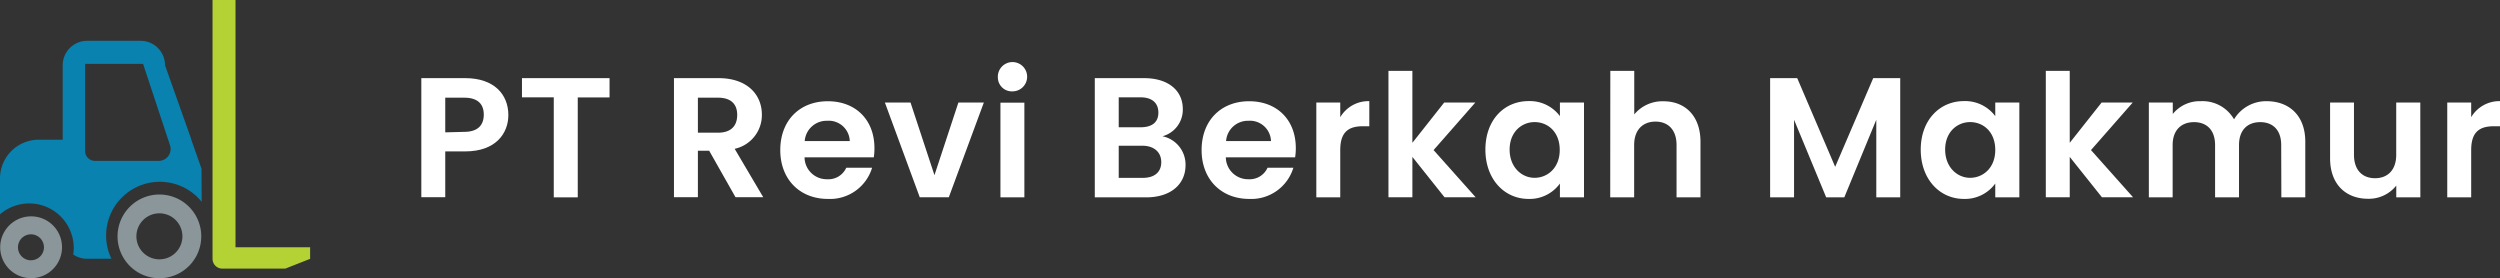<svg id="Layer_1" data-name="Layer 1" xmlns="http://www.w3.org/2000/svg" viewBox="0 0 511.9 56.96"><rect x="0" y="0" width="511.9" height="56.96" fill="#333333" stroke="none"/><defs><style>.cls-1{fill:#fff;}.cls-2{fill:#0982af;}.cls-3{fill:#8a969a;}.cls-4{fill:#b5d234;}</style></defs><path class="cls-1" d="M95.27,31h-4.1v9.38h-4.9V16h9c5.88,0,8.82,3.32,8.82,7.56C104.09,27.25,101.57,31,95.27,31Zm-.21-4c2.76,0,4-1.36,4-3.53S97.82,20,95.06,20H91.17v7.1Z"/><path class="cls-1" d="M106.88,16h17.93v3.95H118.3V40.41h-4.91V19.93h-6.51Z"/><path class="cls-1" d="M147.13,16C153,16,156,19.37,156,23.47a7.06,7.06,0,0,1-5.57,7l5.85,9.91h-5.68l-5.39-9.52h-2.31v9.52H138V16ZM147,20h-4.1v7.17H147c2.73,0,3.95-1.43,3.95-3.64S149.69,20,147,20Z"/><path class="cls-1" d="M169.5,40.73c-5.64,0-9.73-3.92-9.73-10s4-10,9.73-10,9.55,3.82,9.55,9.59a11.93,11.93,0,0,1-.13,1.89H164.74a4.53,4.53,0,0,0,4.65,4.49,4,4,0,0,0,3.89-2.35h5.29A9,9,0,0,1,169.5,40.73Zm-4.73-11.84H174a4.31,4.31,0,0,0-4.62-4.16A4.5,4.5,0,0,0,164.77,28.89Z"/><path class="cls-1" d="M186.44,21l4.9,14.87L196.24,21h5.21l-7.17,19.39h-5.95L181.19,21Z"/><path class="cls-1" d="M204.32,15.84a3,3,0,1,1,3,2.87A2.87,2.87,0,0,1,204.32,15.84Zm.53,5.18h4.9V40.41h-4.9Z"/><path class="cls-1" d="M234.7,40.41H224.17V16h10.08c5.11,0,7.94,2.66,7.94,6.3a5.63,5.63,0,0,1-4.16,5.6,5.92,5.92,0,0,1,4.72,5.92C242.75,37.68,239.78,40.41,234.7,40.41Zm-1.15-20.48h-4.48v6.13h4.48c2.31,0,3.64-1,3.64-3S235.86,19.93,233.55,19.93Zm.35,9.91h-4.83v6.58H234c2.38,0,3.78-1.16,3.78-3.22S236.28,29.84,233.9,29.84Z"/><path class="cls-1" d="M255.77,40.73c-5.63,0-9.73-3.92-9.73-10s4-10,9.73-10,9.56,3.82,9.56,9.59a11.94,11.94,0,0,1-.14,1.89H251a4.55,4.55,0,0,0,4.66,4.49,4,4,0,0,0,3.88-2.35h5.29A9,9,0,0,1,255.77,40.73Zm-4.72-11.84h9.2a4.31,4.31,0,0,0-4.62-4.16A4.49,4.49,0,0,0,251.05,28.89Z"/><path class="cls-1" d="M274.43,40.41h-4.9V21h4.9v3a6.7,6.7,0,0,1,5.95-3.29v5.14h-1.3c-2.9,0-4.65,1.12-4.65,4.87Z"/><path class="cls-1" d="M284.3,14.51h4.9V29.24L295.71,21h6.37l-8.54,9.73,8.61,9.66h-6.37l-6.58-8.26v8.26h-4.9Z"/><path class="cls-1" d="M313,20.7a7.68,7.68,0,0,1,6.41,3.08V21h4.93V40.41h-4.93V37.58a7.65,7.65,0,0,1-6.44,3.15c-4.9,0-8.82-4-8.82-10.09S308,20.7,313,20.7ZM314.22,25c-2.62,0-5.11,2-5.11,5.63s2.49,5.78,5.11,5.78,5.15-2,5.15-5.71S316.92,25,314.22,25Z"/><path class="cls-1" d="M329.73,14.51h4.9v8.92a7.46,7.46,0,0,1,6-2.69c4.37,0,7.56,2.94,7.56,8.29V40.41h-4.9V29.7c0-3.12-1.72-4.8-4.31-4.8s-4.37,1.68-4.37,4.8V40.41h-4.9Z"/><path class="cls-1" d="M362.45,16H368l7.77,18.16L383.56,16h5.53V40.41h-4.9V24.52l-6.55,15.89h-3.71l-6.58-15.89V40.41h-4.9Z"/><path class="cls-1" d="M402.14,20.7a7.68,7.68,0,0,1,6.41,3.08V21h4.93V40.41h-4.93V37.58a7.65,7.65,0,0,1-6.44,3.15c-4.9,0-8.82-4-8.82-10.09S397.21,20.7,402.14,20.7ZM403.4,25c-2.62,0-5.11,2-5.11,5.63s2.49,5.78,5.11,5.78,5.15-2,5.15-5.71S406.1,25,403.4,25Z"/><path class="cls-1" d="M418.9,14.51h4.9V29.24L430.32,21h6.37l-8.54,9.73,8.61,9.66h-6.37l-6.59-8.26v8.26h-4.9Z"/><path class="cls-1" d="M467.1,29.7c0-3.08-1.71-4.69-4.3-4.69s-4.34,1.61-4.34,4.69V40.41h-4.9V29.7c0-3.08-1.72-4.69-4.31-4.69s-4.38,1.61-4.38,4.69V40.41H440V21h4.9v2.34a7.08,7.08,0,0,1,5.71-2.62,7.42,7.42,0,0,1,6.83,3.71,7.66,7.66,0,0,1,6.65-3.71c4.65,0,7.94,2.94,7.94,8.29V40.41h-4.9Z"/><path class="cls-1" d="M495.59,40.41h-4.93V38a7.15,7.15,0,0,1-5.78,2.7c-4.52,0-7.77-2.94-7.77-8.27V21H482V31.69c0,3.12,1.71,4.8,4.31,4.8s4.34-1.68,4.34-4.8V21h4.93Z"/><path class="cls-1" d="M506,40.41h-4.9V21H506v3a6.7,6.7,0,0,1,5.95-3.29v5.14h-1.29c-2.91,0-4.66,1.12-4.66,4.87Z"/><path class="cls-2" d="M41.26,34.54,39.2,28.69v-.08h0L33.79,13.36a5,5,0,0,0-4.95-5h-11a5,5,0,0,0-5,5V28.61H7.92A7.93,7.93,0,0,0,0,36.53v7.36a9.12,9.12,0,0,1,15.1,6.9A9.54,9.54,0,0,1,15,52.11a4.92,4.92,0,0,0,2.81.87h5A11,11,0,0,1,41.3,41.33C41.26,35,41.26,35.44,41.26,34.54Zm-8.75-1.6H19.43a2,2,0,0,1-2-2V13.08H29.3l5.51,16.66A2.43,2.43,0,0,1,32.51,32.94Z"/><path class="cls-3" d="M32.65,39.83a8.57,8.57,0,1,0,8.56,8.56A8.56,8.56,0,0,0,32.65,39.83Zm0,13.27a4.71,4.71,0,1,1,4.7-4.71A4.71,4.71,0,0,1,32.65,53.1Z"/><path class="cls-3" d="M6.37,44.3a6.33,6.33,0,1,0,6.33,6.33A6.32,6.32,0,0,0,6.37,44.3Zm0,9A2.66,2.66,0,1,1,9,50.63,2.66,2.66,0,0,1,6.37,53.29Z"/><path class="cls-4" d="M48.22,50.63V0h-4.7V53a2,2,0,0,0,2,2h12.9l5.08-2V50.63Z"/></svg>